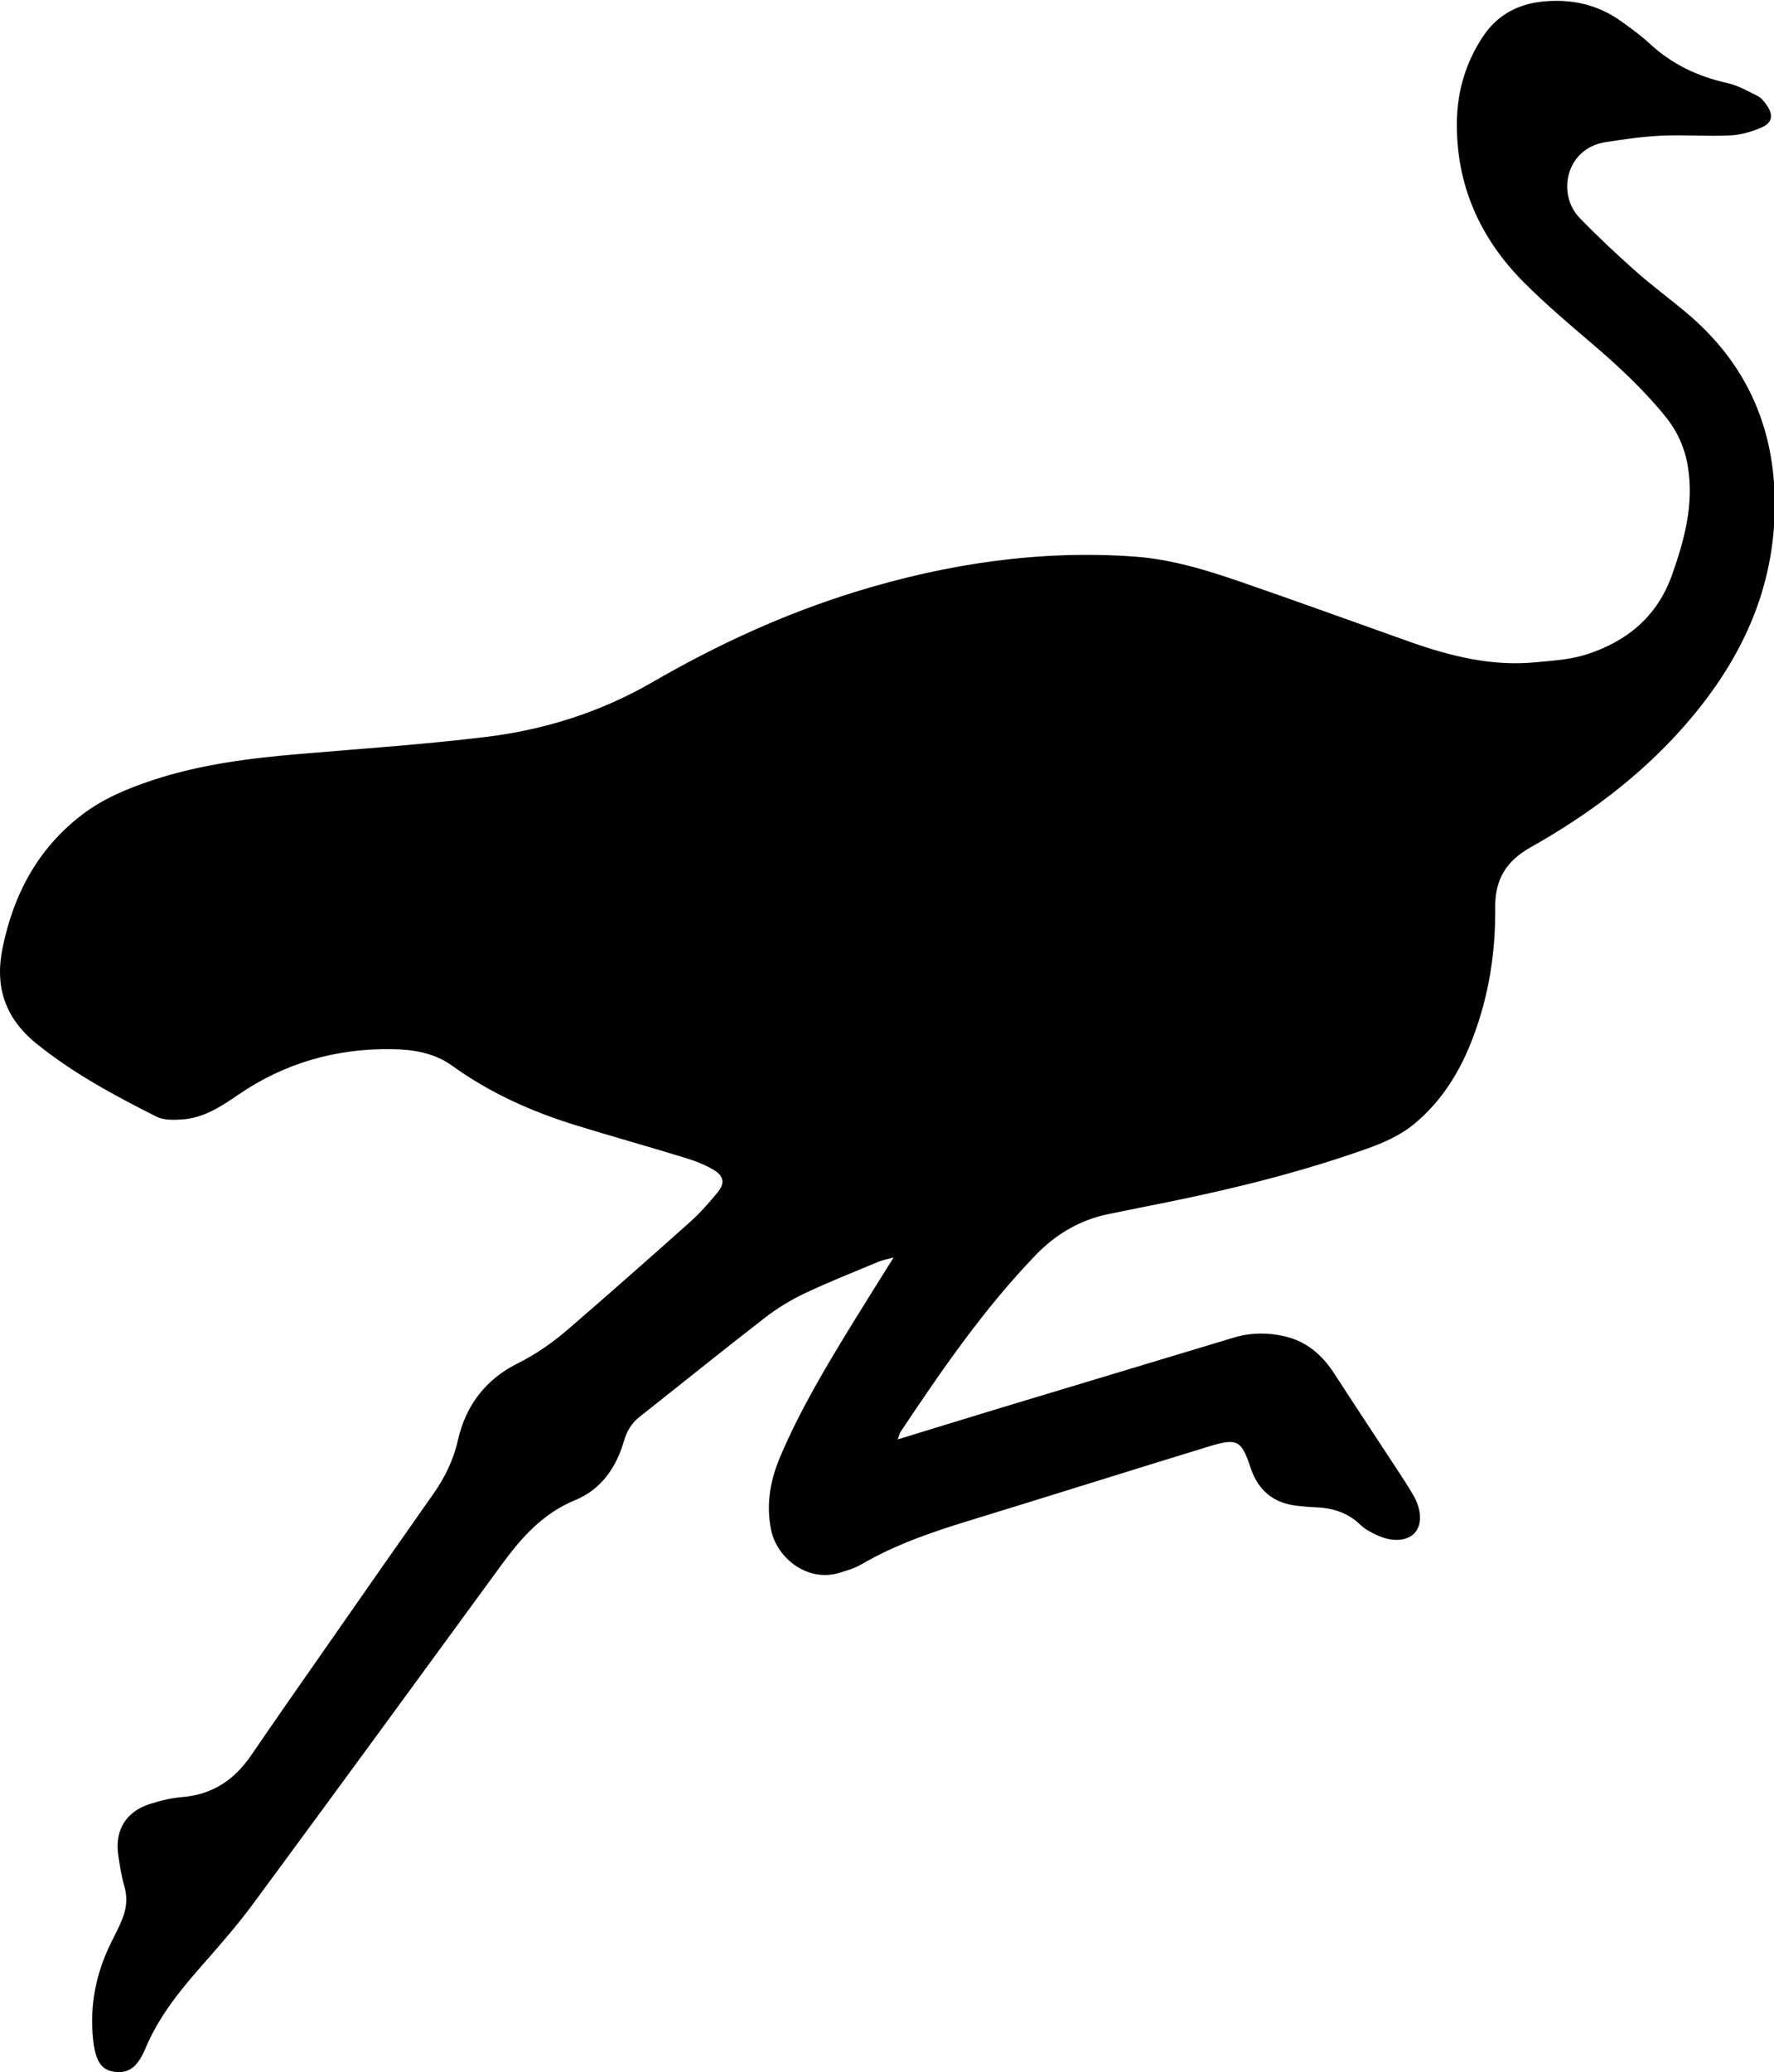 <?xml version="1.0" encoding="UTF-8"?>
<svg id="Capa_1" xmlns="http://www.w3.org/2000/svg" viewBox="0 0 1062 1240">
  <path d="M537.44,861.41c21.91-6.71,42.19-12.99,62.5-19.13,46.18-13.96,92.39-27.87,138.59-41.78,10.13-3.05,20.44-3.14,30.63-.76,13.02,3.03,22.39,11.15,29.56,22.23,12.32,19.01,24.85,37.88,37.25,56.83,3.46,5.29,6.96,10.58,10.13,16.05,5.03,8.66,5.25,17.56.87,22.46-4.43,4.95-13.28,5.71-22.39,1.52-3.59-1.65-7.33-3.55-10.13-6.25-7.42-7.15-16.24-10.08-26.24-10.49-3.99-.16-7.98-.49-11.95-.97-13.96-1.67-23.05-9.14-27.54-22.6-5.6-16.78-7.93-18.11-25.29-12.8-47.73,14.6-95.33,29.64-143.05,44.26-22.33,6.84-44.32,14.31-64.61,26.17-3.96,2.31-8.54,3.69-12.97,5.05-19.85,6.09-37.68-9.26-41.08-25.18-3.26-15.26-.7-29.95,5.22-43.93,11.98-28.29,27.76-54.58,43.8-80.7,7.65-12.46,15.46-24.82,24.21-38.84-4.16,1.15-6.68,1.56-8.97,2.52-14.74,6.16-29.63,12.02-44.06,18.85-8.36,3.96-16.46,8.87-23.78,14.52-25.3,19.56-50.18,39.66-75.28,59.49-4.89,3.86-7.64,8.58-9.42,14.7-4.55,15.69-13.69,28.78-28.99,35.06-19.55,8.02-32.43,22.63-44.34,38.94-49.34,67.52-98.67,135.05-148.31,202.34-9.67,13.1-20.46,25.42-31.23,37.66-13.26,15.07-25.67,30.52-33.53,49.32-5.07,12.12-11.13,15.58-20.15,13.61-6.82-1.49-9.93-7.24-11.17-19.14-2.14-20.49,1.78-39.76,10.91-58.1,2.23-4.47,4.57-8.9,6.44-13.52,2.54-6.28,3.45-12.66,1.49-19.51-1.82-6.37-2.94-13-3.82-19.58-1.96-14.63,4.75-25.52,18.83-30.06,6.3-2.03,12.91-3.65,19.48-4.18,18.01-1.47,31.18-10.2,41.19-24.85,15.22-22.28,30.72-44.37,46.16-66.51,20.96-30.06,41.91-60.13,63.02-90.09,7-9.93,12.12-20.55,14.8-32.45,4.68-20.78,16.86-36.28,35.69-45.66,11.22-5.59,21.17-12.62,30.47-20.66,24.45-21.13,48.7-42.49,72.8-64.03,5.93-5.3,11.25-11.38,16.33-17.53,4.45-5.38,3.97-9.73-1.97-13.37-5.29-3.24-11.32-5.55-17.29-7.38-21.94-6.74-44.07-12.89-66-19.67-26.23-8.11-51.06-19.28-73.45-35.4-10.79-7.77-23.2-9.8-36-10-33.6-.51-64.53,8.26-92.32,27.39-10.22,7.04-20.64,13.79-33.4,14.68-5.16.36-11.16.49-15.54-1.73-24.96-12.61-49.58-25.78-71.55-43.51-18.91-15.26-25.27-34-20.43-57.55,6.62-32.17,21.19-59.4,47.56-79.58,12.57-9.61,27.02-15.61,41.95-20.58,28.99-9.65,59.01-13.3,89.26-15.86,36.83-3.12,73.75-5.64,110.43-10.09,35.27-4.28,68.81-14.86,99.9-32.84,38.72-22.39,79.19-41.05,122.05-54.2,54.29-16.66,109.69-24.99,166.55-20.9,22.05,1.58,43.16,8.11,63.93,15.27,33.66,11.6,67.12,23.79,100.68,35.69,24.35,8.63,49.17,14.82,75.29,12.3,10.24-.99,20.81-1.58,30.48-4.68,24.29-7.78,42.51-22.7,51.36-47.73,7.4-20.93,13.07-41.92,9.49-64.45-1.83-11.51-6.4-21.53-13.74-30.54-13.32-16.36-28.7-30.56-44.72-44.2-13.44-11.44-26.91-22.94-39.39-35.39-26.64-26.59-41.07-58.73-40.48-96.78.29-18.34,5.44-35.49,15.69-50.85,8.5-12.74,20.76-19.34,35.85-20.83,17.22-1.7,33.16,1.86,47.27,12.16,5.65,4.12,11.4,8.2,16.5,12.94,13.32,12.37,28.9,19.78,46.57,23.7,6.32,1.4,12.28,4.78,18.15,7.75,2.24,1.13,4.07,3.46,5.55,5.61,3.93,5.74,3.3,10.36-2.96,13.12-5.95,2.62-12.63,4.56-19.08,4.87-13.63.66-27.34-.48-40.97.14-11.26.51-22.51,2.13-33.67,3.89-23.65,3.74-29.26,31.04-15.39,45.36,10.64,10.98,21.82,21.47,33.25,31.62,9.96,8.84,20.74,16.75,30.93,25.33,36.86,31.06,53.69,70.95,52.56,118.93-1.2,50.96-22.83,93.19-55.92,130.19-25.76,28.8-56.57,51.67-90.16,70.53-14.74,8.27-21.43,19.36-21.25,36.29.29,26.47-3.78,52.44-13.2,77.36-7.53,19.92-18.24,37.7-34.82,51.56-8.61,7.2-18.63,11.59-29,15.27-38.34,13.6-77.7,23.46-117.52,31.57-12.39,2.52-24.8,4.96-37.19,7.52-16.87,3.48-31.38,12.1-42.99,24.11-31.13,32.23-56.5,69.03-81.27,106.22-.53.79-.7,1.82-1.67,4.48Z"/>
</svg>